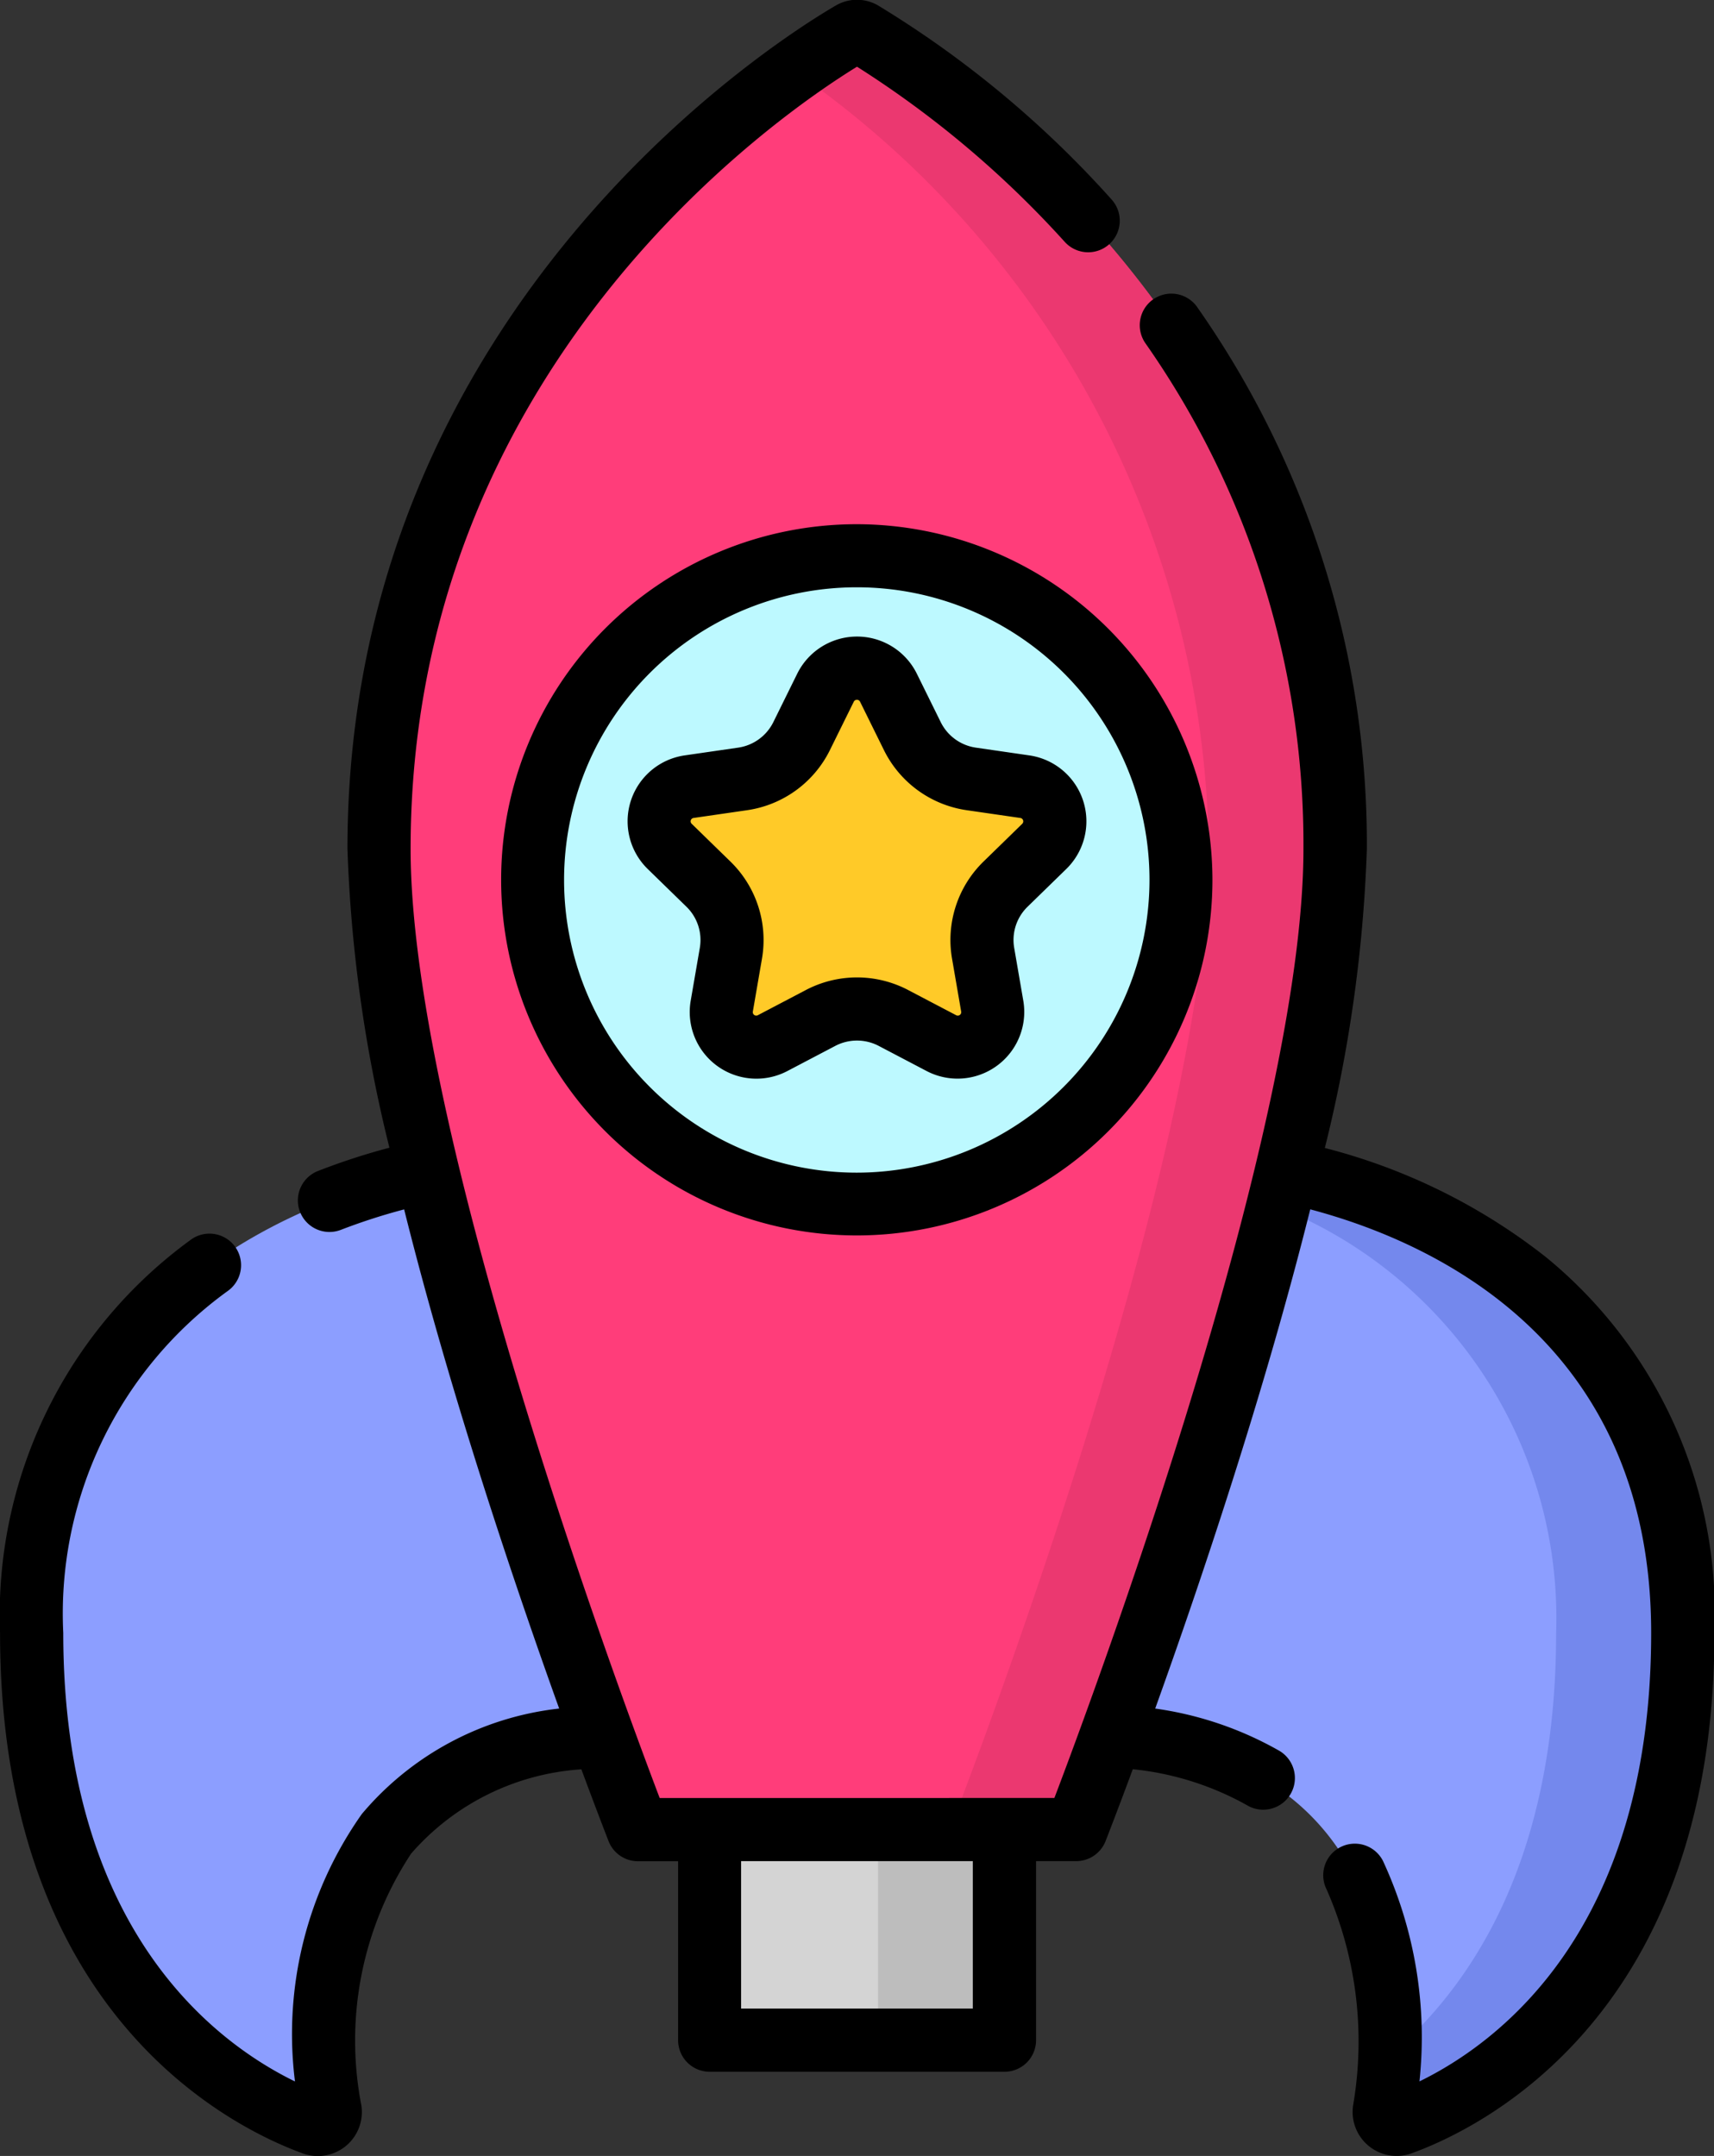 <svg xmlns="http://www.w3.org/2000/svg" width="31.808" height="40.014" viewBox="0 0 31.808 40.014">
  <rect x="0" y="0" width="31.808" height="40.014" fill="#333333" stroke="none"/>
  <g id="boost" transform="translate(-52.5 0)">
    <path id="Path_2135" data-name="Path 2135" d="M68.141,276.5S60,277.26,60,285.193c0,6.682,3.977,8.652,5.232,9.108a.231.231,0,0,0,.308-.252c-.225-1.49-.622-6.975,5.758-6.975Z" transform="translate(-6.914 -254.887)" fill="#8c9eff"/>
    <path id="Path_2136" data-name="Path 2136" d="M310.6,276.5s8.141.764,8.141,8.7c0,6.682-3.977,8.652-5.232,9.108a.231.231,0,0,1-.308-.252c.225-1.49.622-6.975-5.758-6.975Z" transform="translate(-235.023 -254.887)" fill="#8c9eff"/>
    <path id="Path_2137" data-name="Path 2137" d="M346.011,276.5l-.155.519a8.215,8.215,0,0,1,5.951,8.178c0,4.249-1.608,6.592-3.1,7.853a9.109,9.109,0,0,1-.093,1,.231.231,0,0,0,.308.252c1.255-.456,5.232-2.426,5.232-9.108C354.152,277.26,346.011,276.5,346.011,276.5Z" transform="translate(-270.429 -254.887)" fill="#7488ed"/>
    <path id="Path_2138" data-name="Path 2138" d="M160.241,22.666c0,5.932-4.805,18.2-4.805,18.2h-8.13S142.5,28.6,142.5,22.666c0-9.762,7.819-14.591,8.775-15.145a.19.19,0,0,1,.191,0C152.421,8.075,160.241,12.9,160.241,22.666Z" transform="translate(-82.966 -6.91)" fill="#ff3d7a"/>
    <path id="Path_2139" data-name="Path 2139" d="M242.264,7.521a.19.19,0,0,0-.191,0c-.17.1-.557.332-1.077.7a17.835,17.835,0,0,1,7.7,14.441c0,5.932-4.805,18.2-4.805,18.2h2.345s4.805-12.269,4.805-18.2c0-9.762-7.82-14.591-8.775-15.145Z" transform="translate(-173.764 -6.91)" fill="#eb3870"/>
    <circle id="Ellipse_231" data-name="Ellipse 231" cx="6.018" cy="6.018" r="6.018" transform="translate(62.386 10.316)" fill="#bdf9ff"/>
    <path id="Path_2140" data-name="Path 2140" d="M212,165.2l-.888.466a.651.651,0,0,1-.945-.685l.17-.986a1.447,1.447,0,0,0-.418-1.283l-.718-.7a.649.649,0,0,1,.361-1.108l.993-.144a1.453,1.453,0,0,0,1.094-.793l.444-.9a.652.652,0,0,1,1.168,0l.444.9a1.453,1.453,0,0,0,1.094.793l.993.144a.649.649,0,0,1,.361,1.108l-.718.7a1.448,1.448,0,0,0-.418,1.283l.17.986a.651.651,0,0,1-.945.685l-.888-.466A1.457,1.457,0,0,0,212,165.2Z" transform="translate(-144.269 -146.302)" fill="#ffca28"/>
    <path id="Path_2141" data-name="Path 2141" d="M221,434.5h5.471V438.4H221Z" transform="translate(-155.331 -400.539)" fill="#d4d4d4"/>
    <path id="Path_2142" data-name="Path 2142" d="M261,434.5h2.345V438.4H261Z" transform="translate(-192.205 -400.539)" fill="#bdbdbd"/>
    <path id="Path_2143" data-name="Path 2143" d="M81.186,23.329a11.073,11.073,0,0,0-4.1-2.023,26.573,26.573,0,0,0,.78-5.55A17.354,17.354,0,0,0,74.727,5.714a.586.586,0,1,0-.964.666,16.2,16.2,0,0,1,2.926,9.376c0,5.182-3.827,15.524-4.622,17.614H64.742c-.794-2.091-4.622-12.432-4.622-17.614,0-8.936,6.81-13.611,8.284-14.518A18.633,18.633,0,0,1,72.26,4.49a.586.586,0,1,0,.868-.788A19.169,19.169,0,0,0,68.793.1a.778.778,0,0,0-.778,0c-.928.538-9.067,5.545-9.067,15.652a26.572,26.572,0,0,0,.779,5.549,12.2,12.2,0,0,0-1.326.432.586.586,0,1,0,.426,1.092A11.131,11.131,0,0,1,60,22.446c.857,3.433,2.056,6.979,2.877,9.264a5.591,5.591,0,0,0-3.662,1.957,7.081,7.081,0,0,0-1.241,4.964c-1.474-.719-4.3-2.817-4.3-8.325a7.386,7.386,0,0,1,3.057-6.349.586.586,0,1,0-.687-.95,8.608,8.608,0,0,0-3.543,7.3c0,7.07,4.3,9.18,5.617,9.659a.817.817,0,0,0,1.088-.891,6.307,6.307,0,0,1,.924-4.673,4.58,4.58,0,0,1,3.159-1.564c.282.76.469,1.241.505,1.334a.586.586,0,0,0,.546.372h.744v3.321a.586.586,0,0,0,.586.586h5.471a.586.586,0,0,0,.586-.586V34.542h.744a.586.586,0,0,0,.546-.372c.036-.093.224-.574.505-1.334a5.459,5.459,0,0,1,2.121.669.586.586,0,1,0,.6-1.01,6.456,6.456,0,0,0-2.305-.785c.821-2.284,2.02-5.832,2.877-9.265,2.265.6,6.327,2.434,6.327,7.86,0,5.508-2.828,7.607-4.3,8.325a7.785,7.785,0,0,0-.678-4.094.586.586,0,0,0-1.043.536,7,7,0,0,1,.49,4,.817.817,0,0,0,1.087.892c1.318-.478,5.618-2.589,5.618-9.659A8.545,8.545,0,0,0,81.186,23.329ZM70.553,37.278h-4.3V34.542h4.3Z" transform="translate(0 0)"/>
    <path id="Path_2144" data-name="Path 2144" d="M207.96,153.266a.866.866,0,0,1-.653-.473l-.444-.9a1.238,1.238,0,0,0-2.219,0l-.444.9a.867.867,0,0,1-.653.473l-.993.144a1.236,1.236,0,0,0-.685,2.108l.718.7a.861.861,0,0,1,.249.764l-.17.986a1.237,1.237,0,0,0,1.795,1.3l.888-.466a.87.87,0,0,1,.808,0l.888.466a1.238,1.238,0,0,0,1.795-1.3l-.17-.986a.861.861,0,0,1,.249-.764l.718-.7a1.236,1.236,0,0,0-.685-2.108Zm.861,1.412-.718.7a2.033,2.033,0,0,0-.587,1.8l.17.986a.064.064,0,0,1-.095.067l-.888-.466a2.042,2.042,0,0,0-1.9,0l-.888.466a.064.064,0,0,1-.095-.066l.17-.986a2.033,2.033,0,0,0-.587-1.8l-.718-.7a.063.063,0,0,1,.036-.108l.993-.144a2.039,2.039,0,0,0,1.535-1.113l.444-.9a.065.065,0,0,1,.117,0l.444.9a2.039,2.039,0,0,0,1.535,1.113l.993.144A.063.063,0,0,1,208.821,154.677Z" transform="translate(-137.349 -139.39)"/>
    <path id="Path_2145" data-name="Path 2145" d="M178.1,124.493a6.6,6.6,0,1,0,6.6,6.6A6.611,6.611,0,0,0,178.1,124.493Zm0,12.035a5.432,5.432,0,1,1,5.432-5.432A5.438,5.438,0,0,1,178.1,136.528Z" transform="translate(-109.7 -114.764)"/>
  </g>
</svg>
